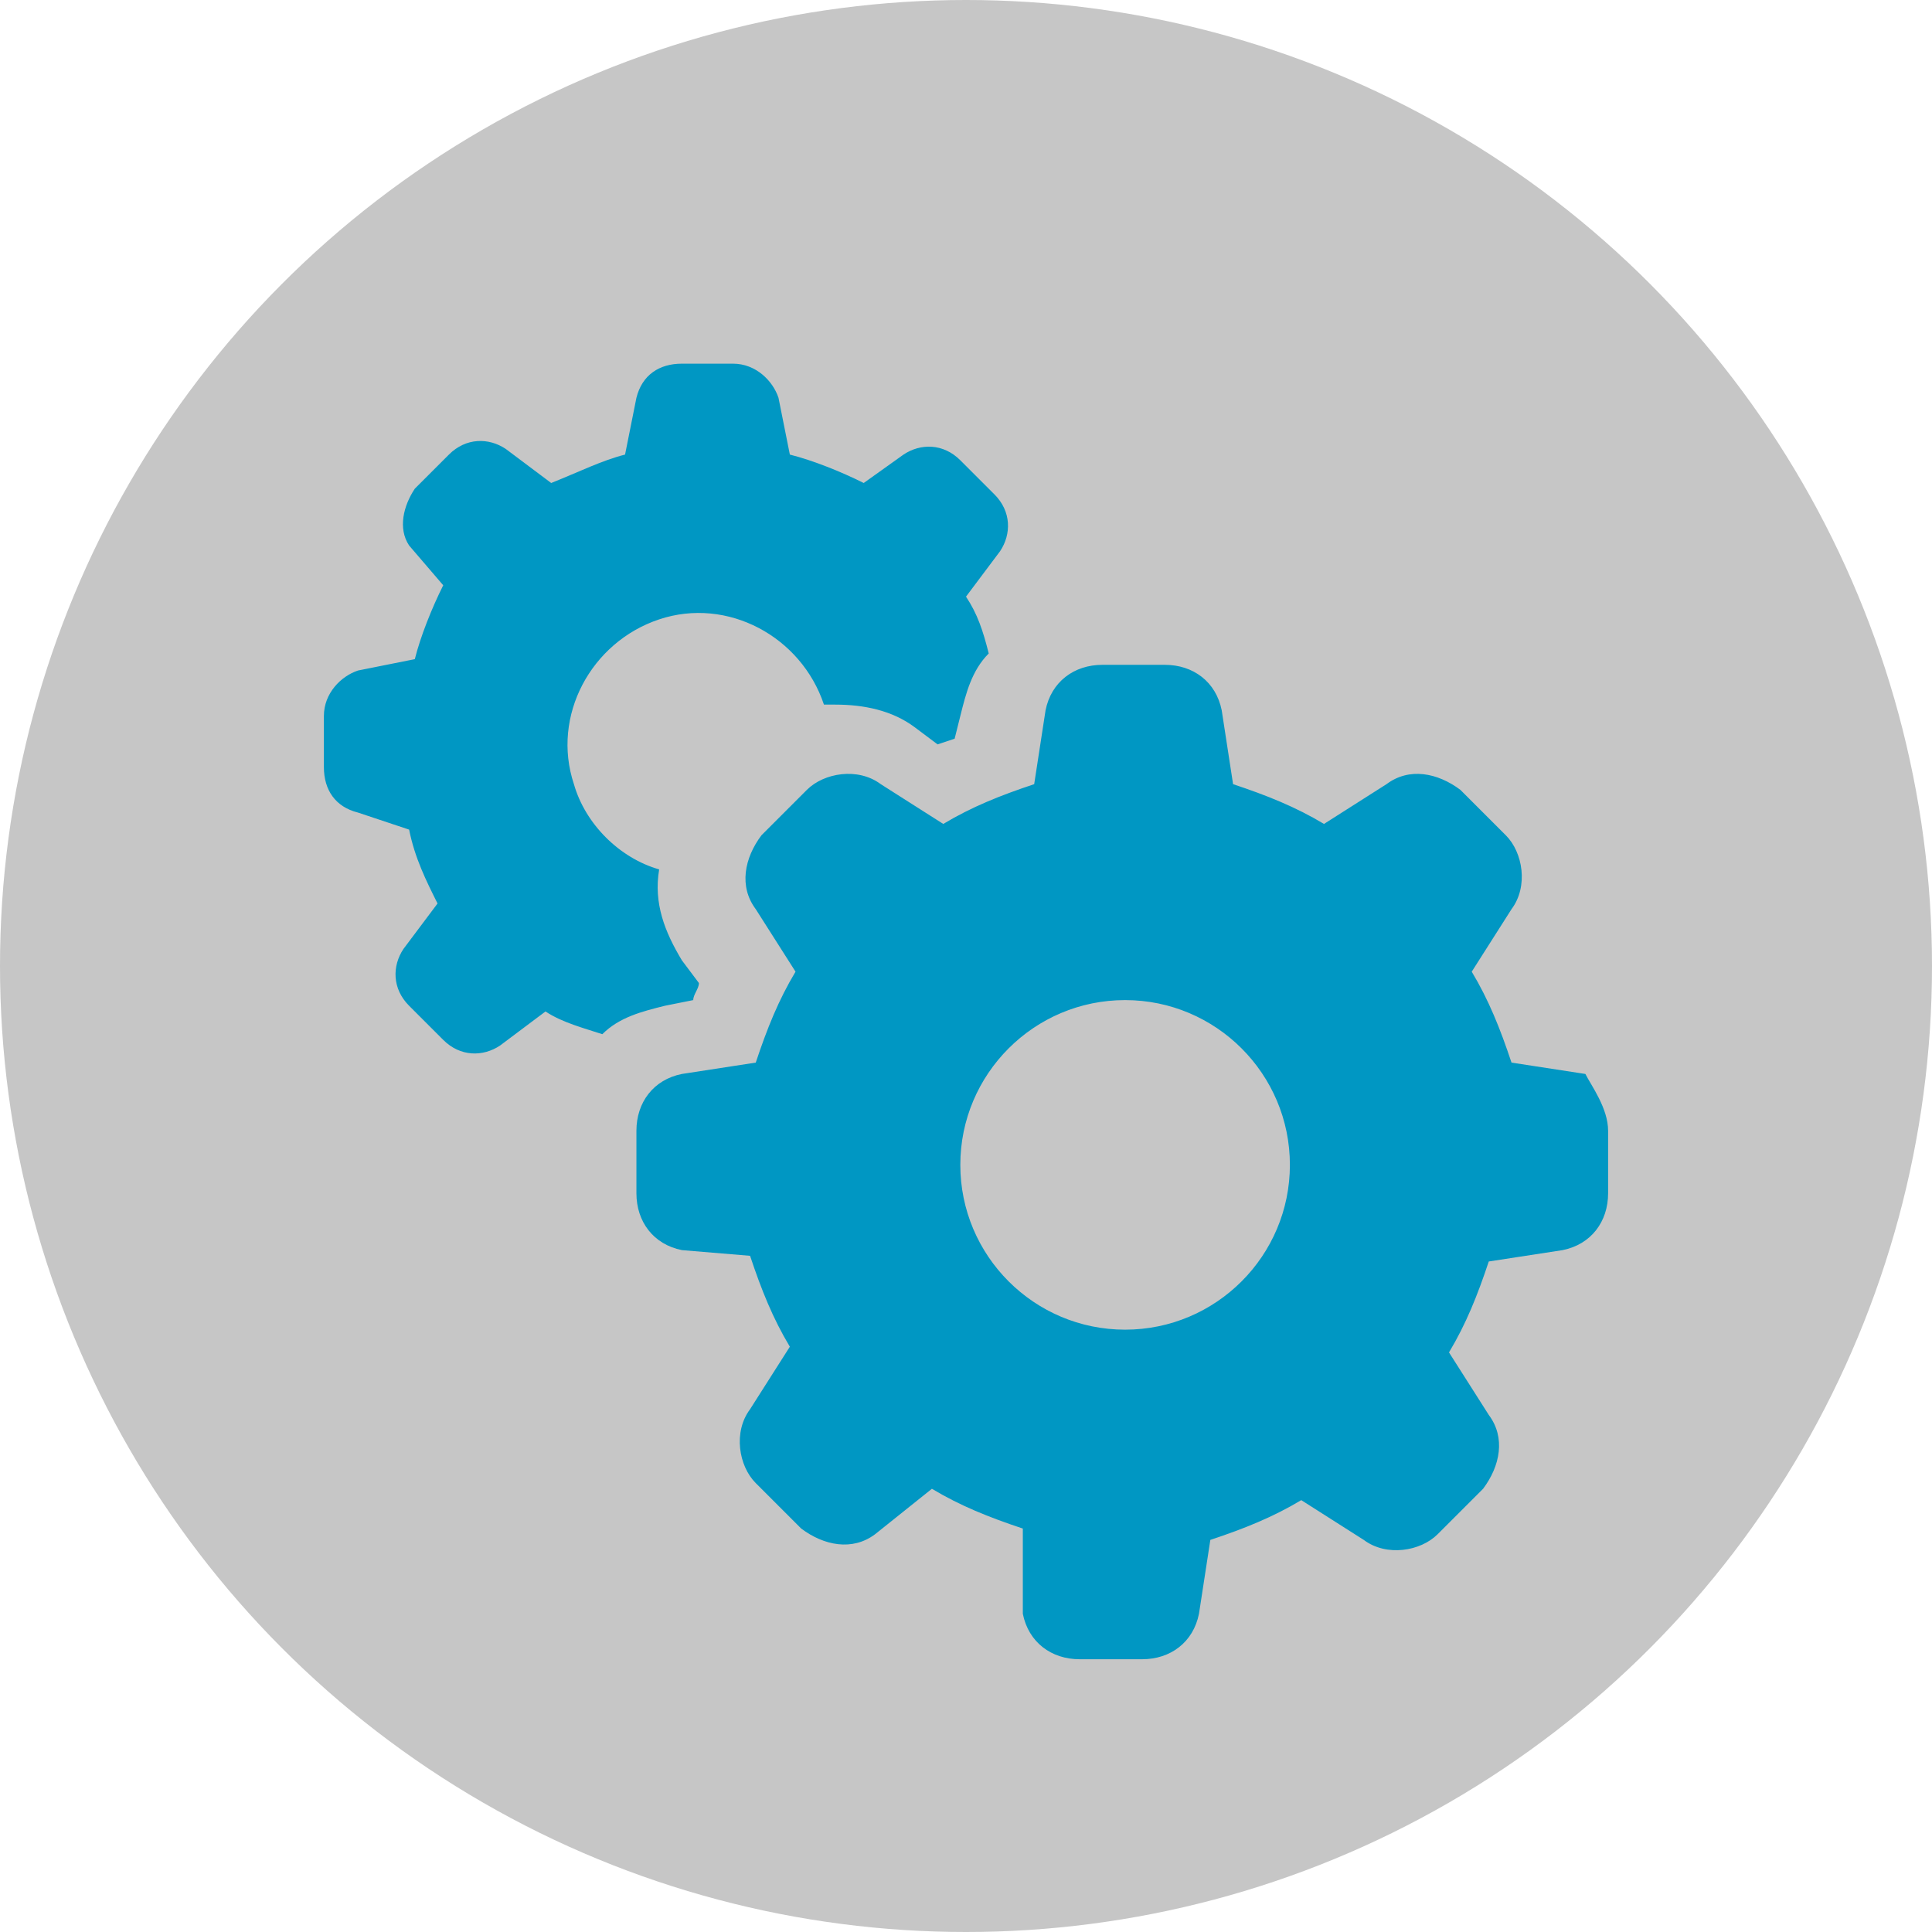 <?xml version="1.0" encoding="utf-8"?>
<!-- Generator: Adobe Illustrator 26.2.1, SVG Export Plug-In . SVG Version: 6.00 Build 0)  -->
<svg version="1.1" id="icon_x5F_Deleat" xmlns="http://www.w3.org/2000/svg" xmlns:xlink="http://www.w3.org/1999/xlink" x="0px"
	 y="0px" viewBox="0 0 34 34" style="enable-background:new 0 0 34 34;" xml:space="preserve">
<style type="text/css">
	.st0{fill:#C6C6C6;}
	.st1{fill:#0097C3;}
</style>
<g id="icon_x5F_favorit_1_">
	<g>
		<circle class="st0" cx="17" cy="17" r="17"/>
	</g>
</g>
<path class="st1" d="M6.3,14.3c-0.4-0.1-0.6-0.4-0.6-0.8v-0.9c0-0.4,0.3-0.7,0.6-0.8l1-0.2c0.1-0.4,0.3-0.9,0.5-1.3L7.2,9.6
	C7,9.3,7.1,8.9,7.3,8.6L7.9,8c0.3-0.3,0.7-0.3,1-0.1l0.8,0.6C10.2,8.3,10.6,8.1,11,8l0.2-1c0.1-0.4,0.4-0.6,0.8-0.6h0.9
	c0.4,0,0.7,0.3,0.8,0.6l0.2,1c0.4,0.1,0.9,0.3,1.3,0.5L15.9,8c0.3-0.2,0.7-0.2,1,0.1l0.6,0.6c0.3,0.3,0.3,0.7,0.1,1L17,10.5
	c0.2,0.3,0.3,0.6,0.4,1c-0.3,0.3-0.4,0.7-0.5,1.1L16.8,13l-0.3,0.1l-0.4-0.3c-0.4-0.3-0.9-0.4-1.4-0.4c-0.1,0-0.2,0-0.2,0
	c-0.4-1.2-1.7-1.9-2.9-1.5s-1.9,1.7-1.5,2.9c0.2,0.7,0.8,1.3,1.5,1.5c-0.1,0.6,0.1,1.1,0.4,1.6l0.3,0.4c0,0.1-0.1,0.2-0.1,0.3
	l-0.5,0.1c-0.4,0.1-0.8,0.2-1.1,0.5c-0.3-0.1-0.7-0.2-1-0.4l-0.8,0.6c-0.3,0.2-0.7,0.2-1-0.1l-0.6-0.6c-0.3-0.3-0.3-0.7-0.1-1
	l0.6-0.8c-0.2-0.4-0.4-0.8-0.5-1.3L6.3,14.3z M28.3,19.9V21c0,0.5-0.3,0.9-0.8,1l-1.3,0.2c-0.2,0.6-0.4,1.1-0.7,1.6l0.7,1.1
	c0.3,0.4,0.2,0.9-0.1,1.3L25.3,27c-0.3,0.3-0.9,0.4-1.3,0.1l-1.1-0.7c-0.5,0.3-1,0.5-1.6,0.7l-0.2,1.3c-0.1,0.5-0.5,0.8-1,0.8H19
	c-0.5,0-0.9-0.3-1-0.8v-1.5c-0.6-0.2-1.1-0.4-1.6-0.7l-1,0.8c-0.4,0.3-0.9,0.2-1.3-0.1l-0.8-0.8c-0.3-0.3-0.4-0.9-0.1-1.3l0.7-1.1
	c-0.3-0.5-0.5-1-0.7-1.6L12,22c-0.5-0.1-0.8-0.5-0.8-1v-1.1c0-0.5,0.3-0.9,0.8-1l1.3-0.2c0.2-0.6,0.4-1.1,0.7-1.6L13.3,16
	c-0.3-0.4-0.2-0.9,0.1-1.3l0.8-0.8c0.3-0.3,0.9-0.4,1.3-0.1l1.1,0.7c0.5-0.3,1-0.5,1.6-0.7l0.2-1.3c0.1-0.5,0.5-0.8,1-0.8h1.1
	c0.5,0,0.9,0.3,1,0.8l0.2,1.3c0.6,0.2,1.1,0.4,1.6,0.7l1.1-0.7c0.4-0.3,0.9-0.2,1.3,0.1l0.8,0.8c0.3,0.3,0.4,0.9,0.1,1.3l-0.7,1.1
	c0.3,0.5,0.5,1,0.7,1.6l1.3,0.2C28,19.1,28.3,19.5,28.3,19.9L28.3,19.9z M22.7,20.5c0-1.6-1.3-2.9-2.9-2.9s-2.9,1.3-2.9,2.9
	s1.3,2.9,2.9,2.9l0,0C21.4,23.4,22.7,22.1,22.7,20.5z"/>
</svg>
